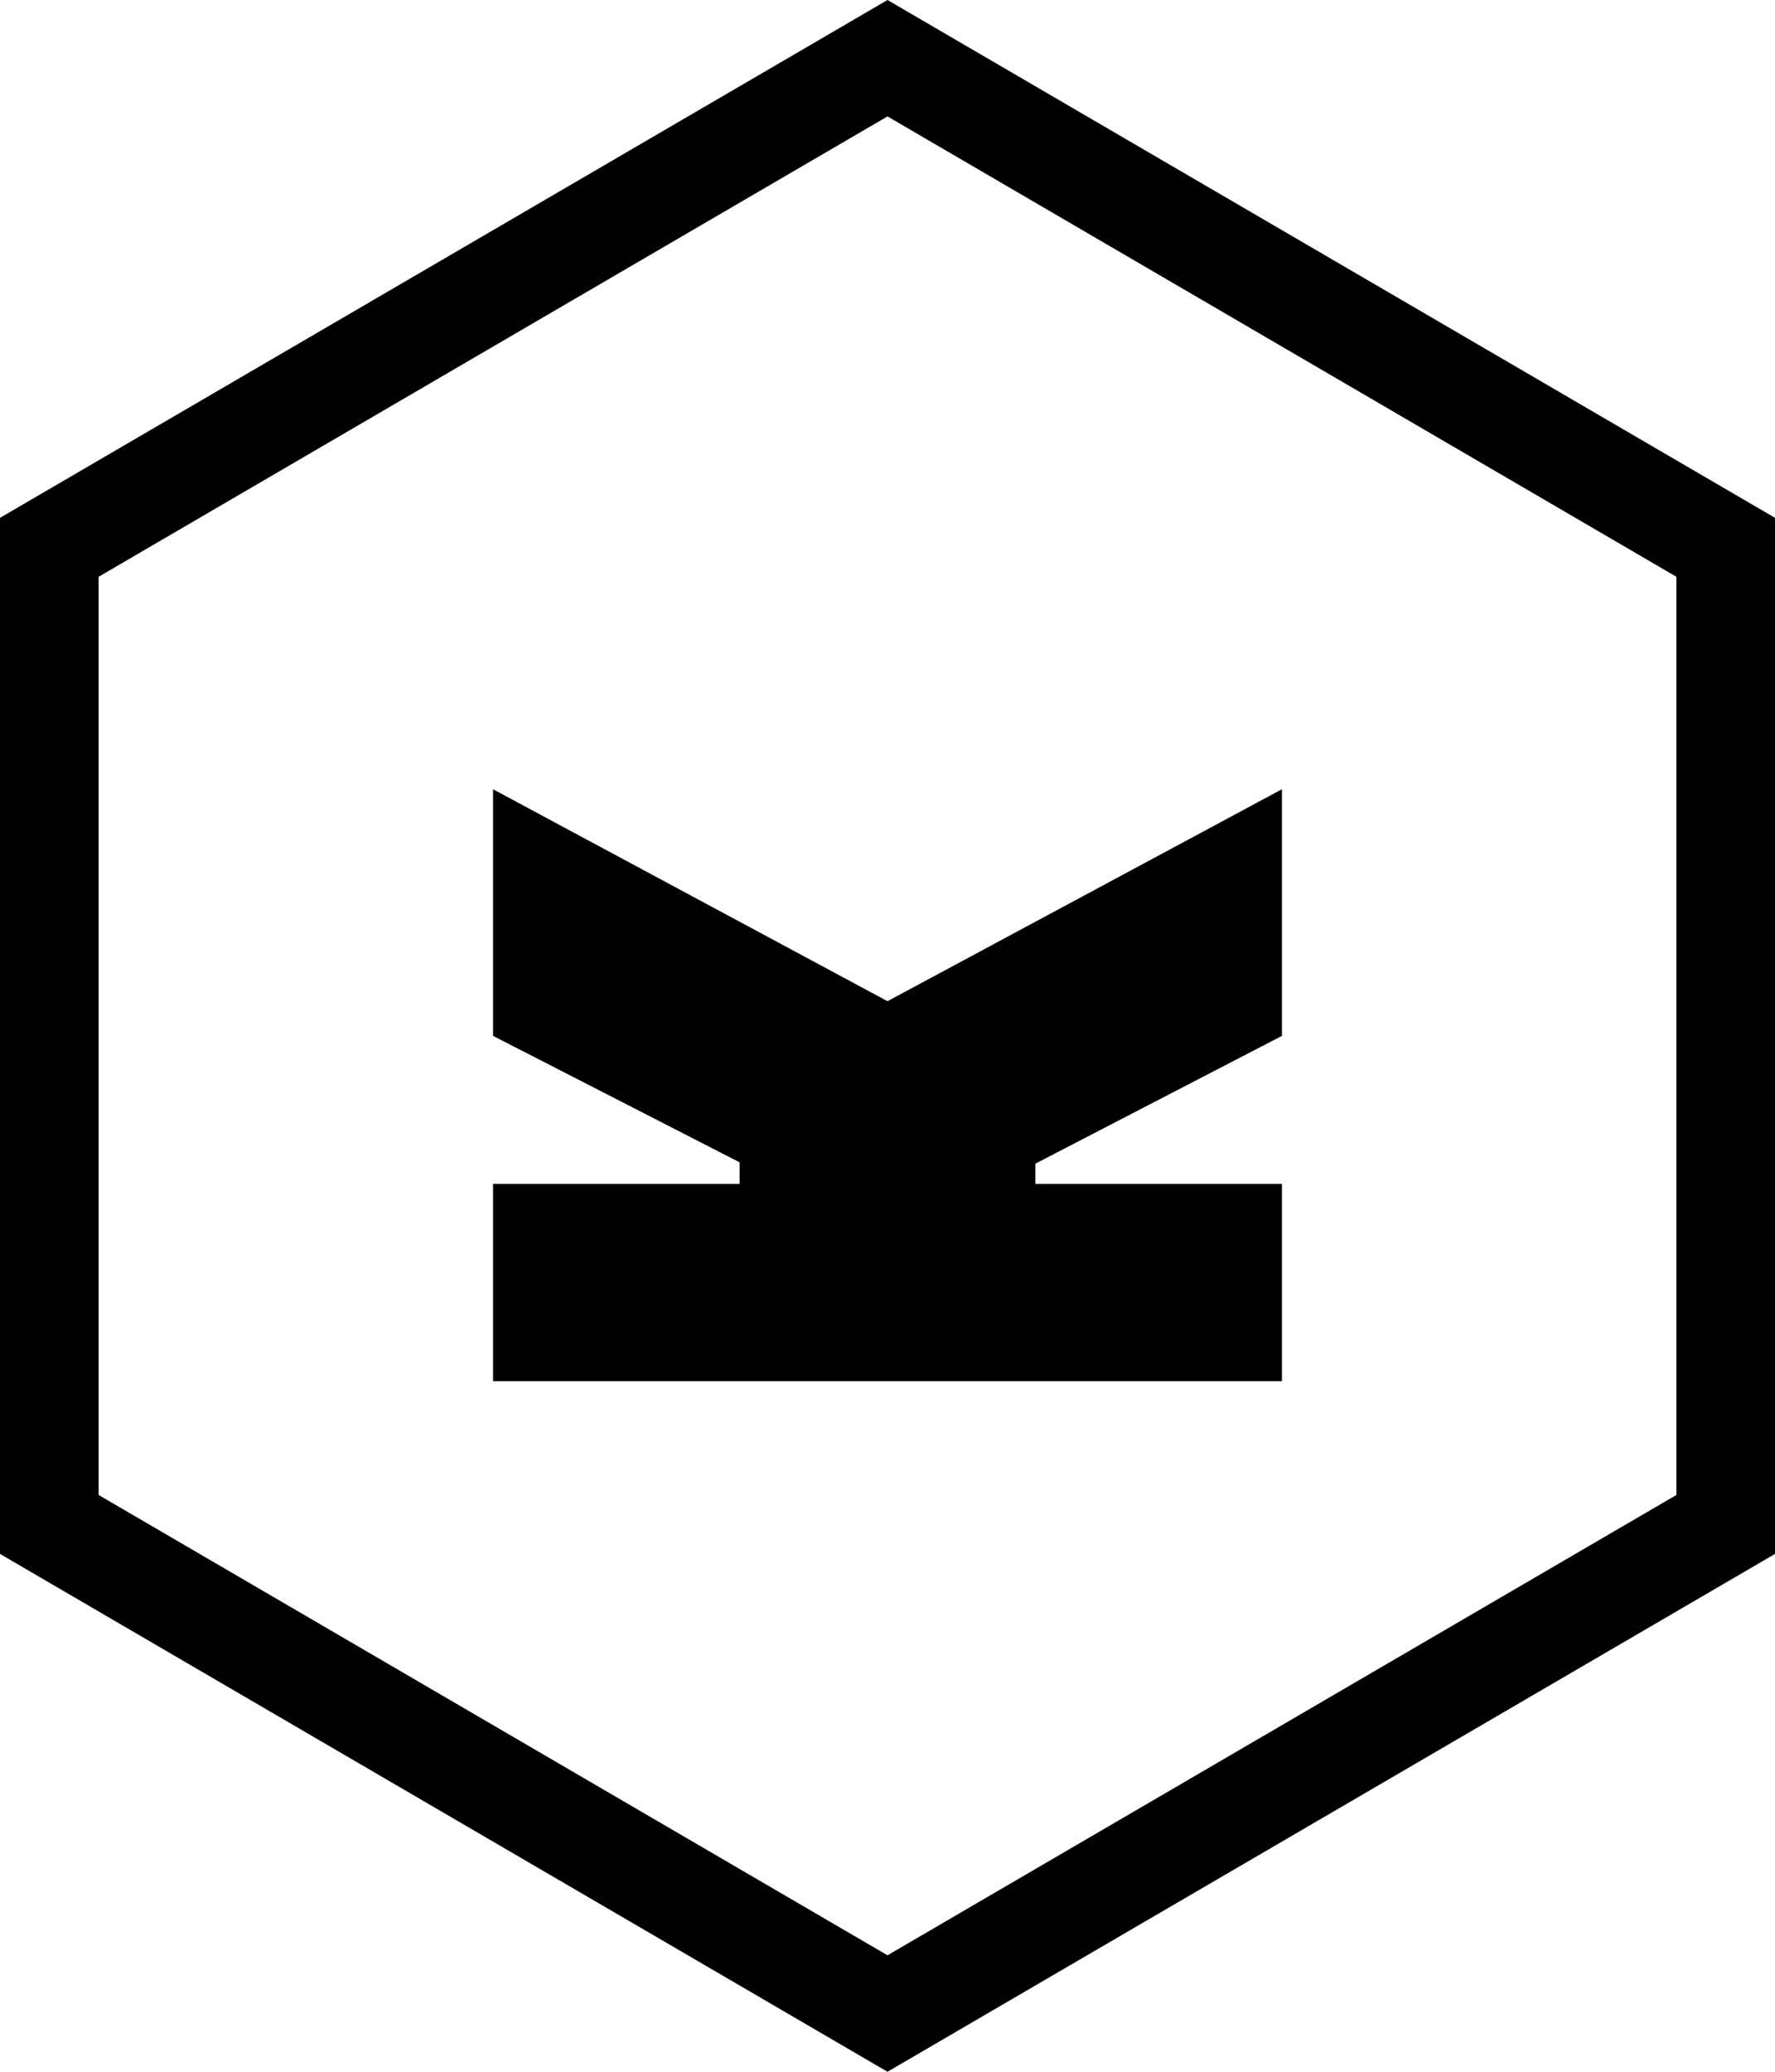 <svg xmlns="http://www.w3.org/2000/svg" viewBox="0 0 256 298.667">
  <path d="m128 0 128 74.652v149.362l-128 74.653L0 224.014V74.652zm0 16.782L14.222 83.15v132.366L128 281.877l113.778-66.36V83.15zm56.889 96.996v35.555l-35.556 18.418v2.916h35.556v28.444H71.11v-28.444h35.556v-3.108L71.11 149.333v-35.555L128 144.334z"/>
</svg>
